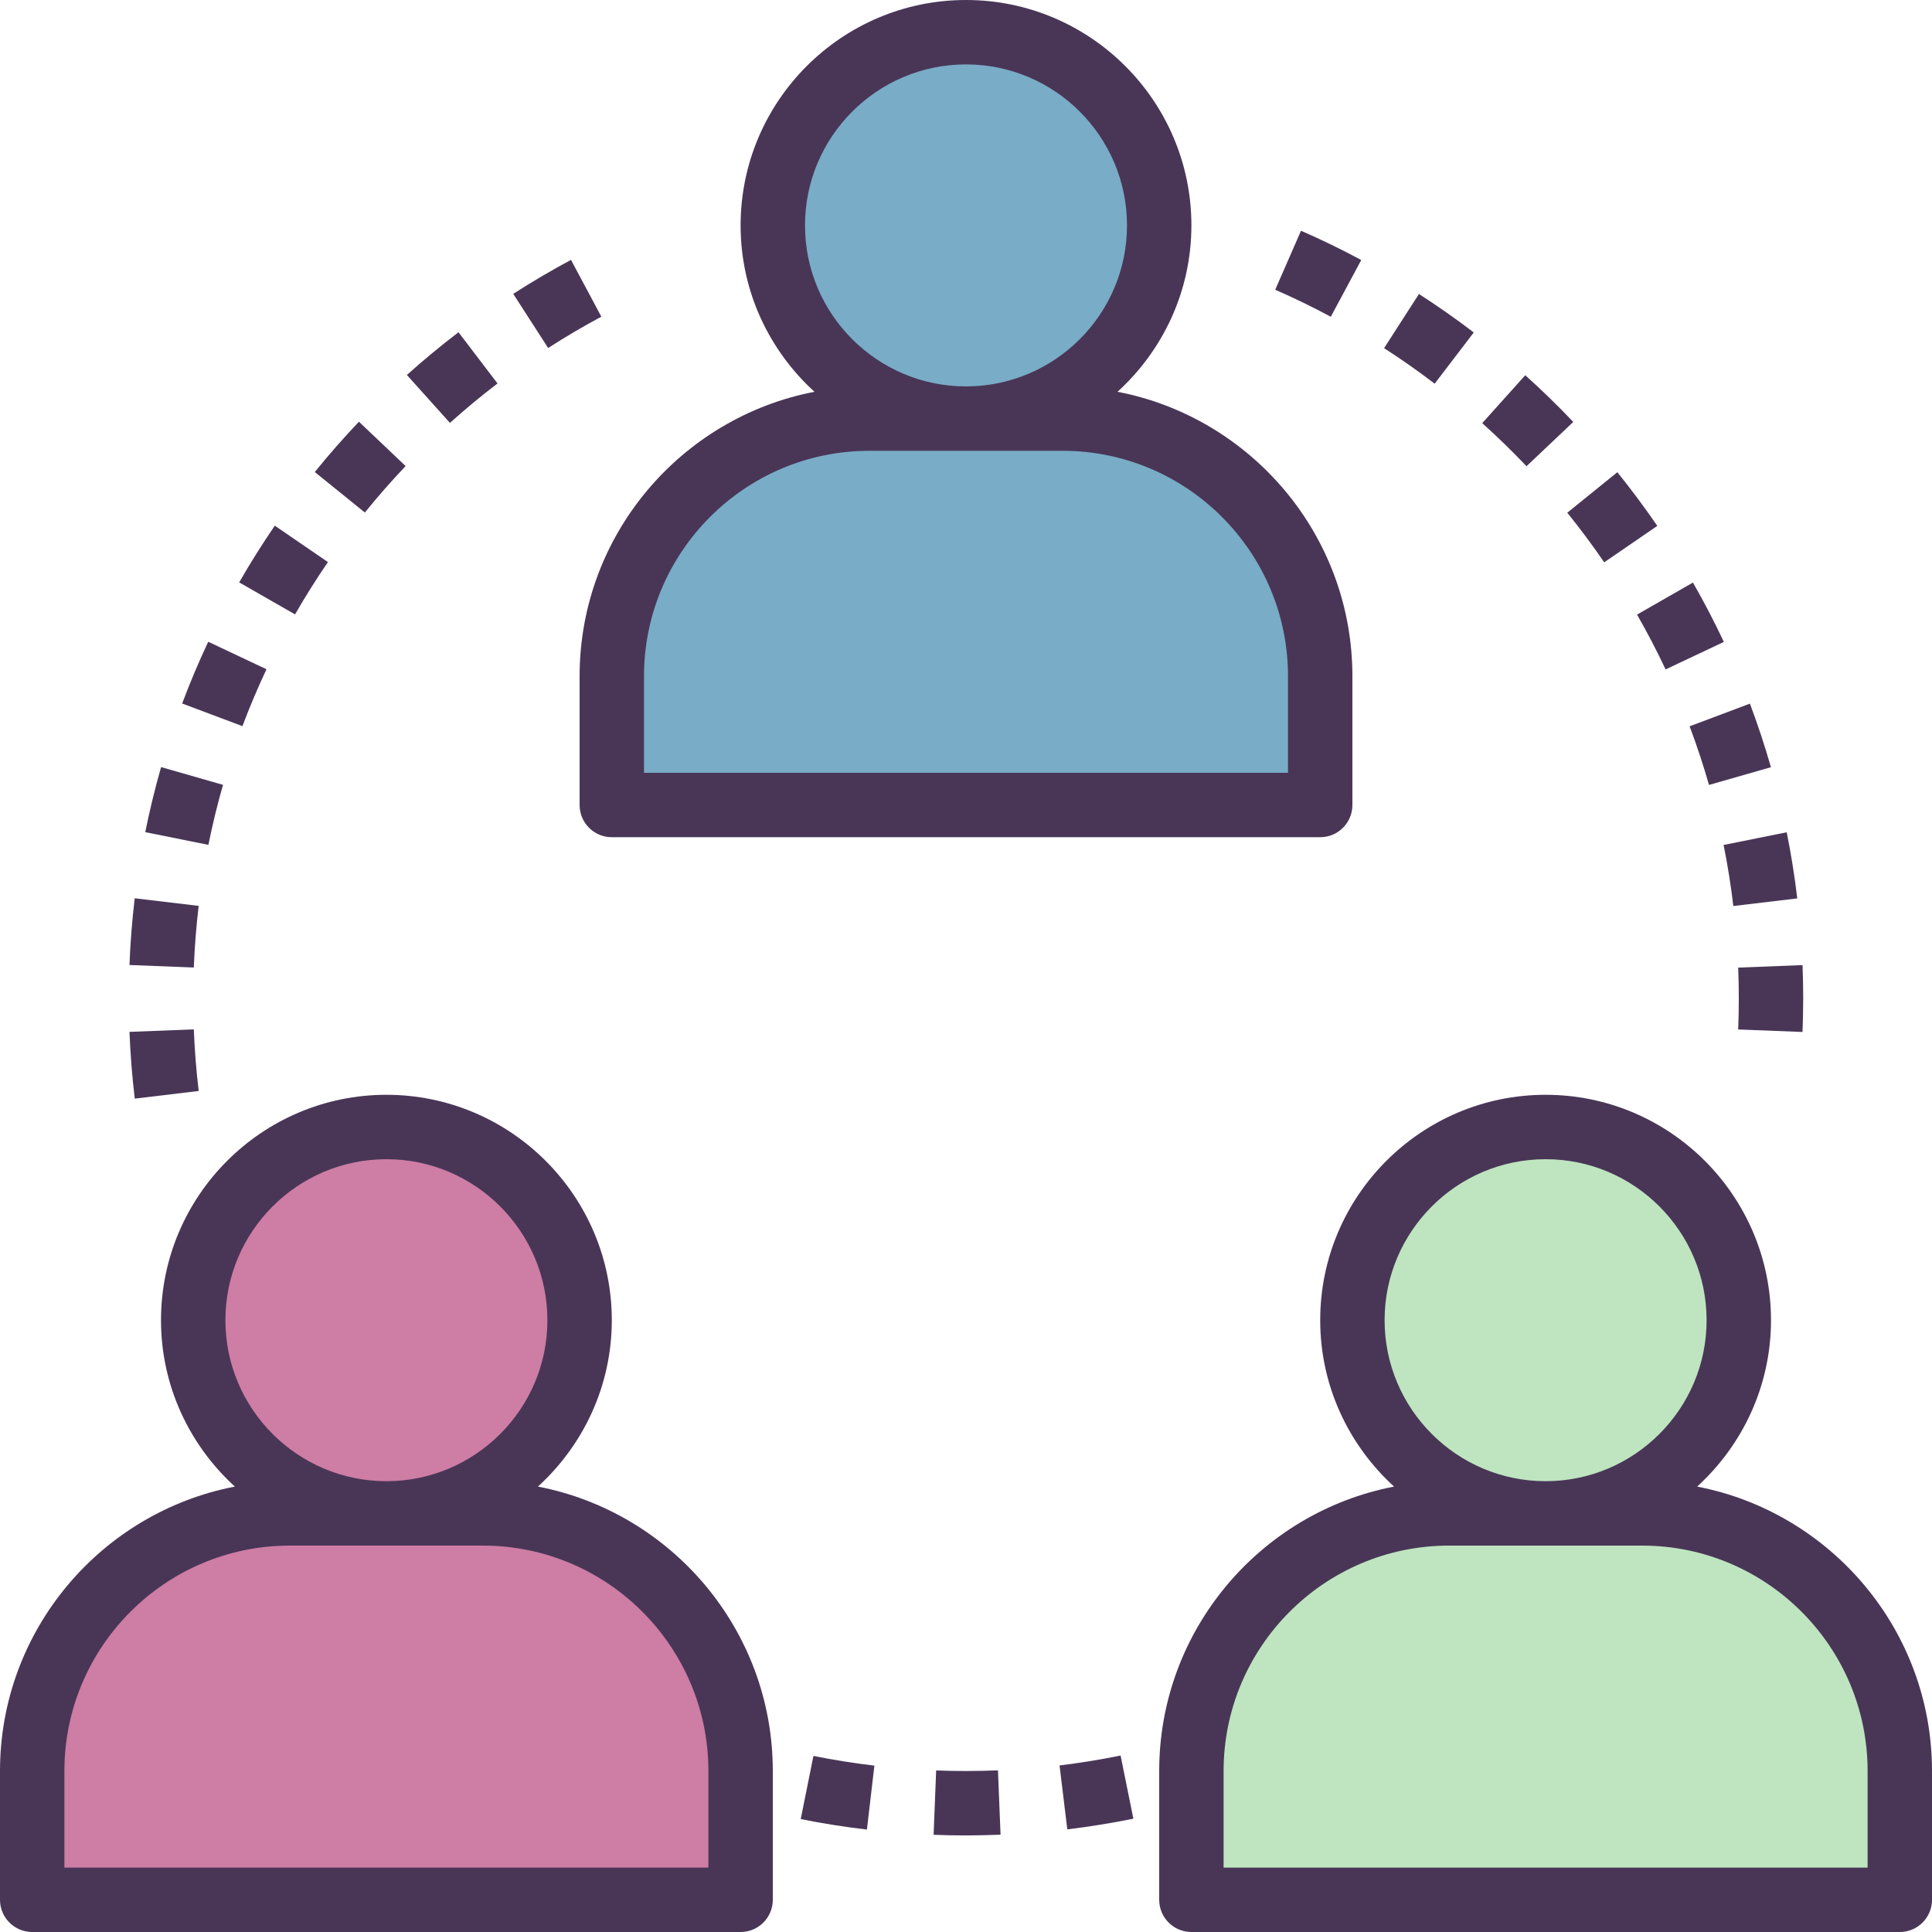 <?xml version="1.0" encoding="iso-8859-1"?>
<!-- Generator: Adobe Illustrator 19.0.0, SVG Export Plug-In . SVG Version: 6.00 Build 0)  -->
<svg version="1.1" id="Capa_1" xmlns="http://www.w3.org/2000/svg" xmlnsXlink="http://www.w3.org/1999/xlink" x="0px" y="0px"
	 viewBox="0 0 480 480" style="enable-background:new 0 0 480 480;" xmlSpace="preserve">
<g>
	<circle style="fill:#79ACC6;" cx="240" cy="56" r="48"/>
	<path style="fill:#79ACC6;" d="M152,168v32h176v-32c0-35.344-28.656-64-64-64h-24h-24C180.656,104,152,132.656,152,168z"/>
</g>
<g>
	<circle style="fill:#CE7DA5;" cx="96" cy="328" r="48"/>
	<path style="fill:#CE7DA5;" d="M184,440c0-35.344-28.656-64-64-64H96H72c-35.344,0-64,28.656-64,64v32h176V440z"/>
</g>
<g>
	<circle style="fill:#BEE5BF;" cx="384" cy="328" r="48"/>
	<path style="fill:#BEE5BF;" d="M408,376h-24h-24c-35.344,0-64,28.656-64,64v32h176v-32C472,404.656,443.344,376,408,376z"/>
</g>
<g>
	<path style="fill:#493657;" d="M144,168v32c0,4.424,3.584,8,8,8h176c4.416,0,8-3.576,8-8v-32c0-35.032-25.16-64.264-58.352-70.664
		C288.888,87.088,296,72.376,296,56c0-30.872-25.12-56-56-56s-56,25.128-56,56c0,16.376,7.112,31.088,18.352,41.336
		C169.16,103.736,144,132.968,144,168z M200,56c0-22.056,17.944-40,40-40s40,17.944,40,40s-17.944,40-40,40S200,78.056,200,56z
		 M216,112h48c30.88,0,56,25.128,56,56v24H160v-24C160,137.128,185.12,112,216,112z"/>
	<path style="fill:#493657;" d="M8,480h176c4.416,0,8-3.576,8-8v-32c0-35.032-25.16-64.264-58.352-70.664
		C144.888,359.088,152,344.376,152,328c0-30.872-25.12-56-56-56s-56,25.128-56,56c0,16.376,7.112,31.088,18.352,41.336
		C25.16,375.736,0,404.968,0,440v32C0,476.424,3.584,480,8,480z M56,328c0-22.056,17.944-40,40-40s40,17.944,40,40s-17.944,40-40,40
		S56,350.056,56,328z M16,440c0-30.872,25.12-56,56-56h48c30.88,0,56,25.128,56,56v24H16V440z"/>
	<path style="fill:#493657;" d="M421.648,369.336C432.888,359.088,440,344.376,440,328c0-30.872-25.12-56-56-56s-56,25.128-56,56
		c0,16.376,7.112,31.088,18.352,41.336C313.16,375.736,288,404.968,288,440v32c0,4.424,3.584,8,8,8h176c4.416,0,8-3.576,8-8v-32
		C480,404.968,454.84,375.736,421.648,369.336z M344,328c0-22.056,17.944-40,40-40s40,17.944,40,40s-17.944,40-40,40
		S344,350.056,344,328z M464,464H304v-24c0-30.872,25.12-56,56-56h48c30.88,0,56,25.128,56,56V464z"/>
	<path style="fill:#493657;" d="M113.912,82.544c-4.376,3.336-8.688,6.904-12.824,10.616l10.696,11.904
		c3.808-3.424,7.784-6.72,11.824-9.792L113.912,82.544z"/>
	<path style="fill:#493657;" d="M32.168,256.368c0.216,5.512,0.656,11.096,1.312,16.584l15.888-1.904
		c-0.608-5.064-1.016-10.216-1.216-15.304L32.168,256.368z"/>
	<path style="fill:#493657;" d="M127.512,73.008l8.672,13.456c4.32-2.792,8.768-5.408,13.216-7.784l-7.536-14.112
		C137.024,67.152,132.2,69.992,127.512,73.008z"/>
	<path style="fill:#493657;" d="M32.168,239.752l15.984,0.624c0.2-5.12,0.608-10.264,1.208-15.312l-15.888-1.888
		C32.824,228.632,32.376,234.208,32.168,239.752z"/>
	<path style="fill:#493657;" d="M100.776,115.792l-11.6-11.016c-3.832,4.032-7.512,8.232-10.968,12.496l12.44,10.064
		C93.832,123.4,97.24,119.512,100.776,115.792z"/>
	<path style="fill:#493657;" d="M36.088,206.744l15.688,3.16c1.008-5,2.224-10.024,3.632-14.912l-15.384-4.408
		C38.504,195.872,37.184,201.32,36.088,206.744z"/>
	<path style="fill:#493657;" d="M45.256,174.784l14.976,5.624c1.8-4.784,3.808-9.536,5.976-14.136l-14.472-6.832
		C49.384,164.44,47.208,169.592,45.256,174.784z"/>
	<path style="fill:#493657;" d="M59.424,144.696l13.88,7.952c2.528-4.416,5.28-8.792,8.168-13l-13.2-9.048
		C65.144,135.168,62.168,139.904,59.424,144.696z"/>
	<path style="fill:#493657;" d="M278.408,436.16c-4.968,1.008-10.064,1.832-15.168,2.456l1.928,15.888
		c5.52-0.672,11.04-1.568,16.416-2.656L278.408,436.16z"/>
	<path style="fill:#493657;" d="M248.584,455.824l-0.64-15.984c-5.112,0.2-10.28,0.224-15.36,0.024l-0.632,15.984
		c2.664,0.112,5.352,0.16,8.072,0.16C242.888,455.992,245.744,455.936,248.584,455.824z"/>
	<path style="fill:#493657;" d="M202.096,436.256l-3.16,15.688c5.384,1.088,10.92,1.96,16.448,2.608l1.856-15.888
		C212.16,438.064,207.056,437.256,202.096,436.256z"/>
	<path style="fill:#493657;" d="M406.72,152.696c2.536,4.424,4.92,9.008,7.096,13.616l14.472-6.832
		c-2.352-4.992-4.936-9.952-7.68-14.744L406.72,152.696z"/>
	<path style="fill:#493657;" d="M419.784,180.448c1.792,4.768,3.408,9.672,4.816,14.568l15.384-4.408
		c-1.52-5.312-3.28-10.624-5.224-15.792L419.784,180.448z"/>
	<path style="fill:#493657;" d="M389.384,127.384c3.192,3.944,6.28,8.096,9.176,12.32l13.192-9.048
		c-3.136-4.568-6.472-9.056-9.928-13.336L389.384,127.384z"/>
	<path style="fill:#493657;" d="M428.224,209.928c1.008,5.008,1.824,10.112,2.416,15.168l15.888-1.888
		c-0.648-5.472-1.528-11-2.624-16.432L428.224,209.928z"/>
	<path style="fill:#493657;" d="M368.256,105.128c3.808,3.424,7.504,7.024,11,10.704l11.616-11c-3.792-4-7.8-7.904-11.928-11.608
		L368.256,105.128z"/>
	<path style="fill:#493657;" d="M323.232,57.328l-6.408,14.656c4.664,2.04,9.304,4.296,13.808,6.712L338.2,64.6
		C333.328,61.976,328.288,59.528,323.232,57.328z"/>
	<path style="fill:#493657;" d="M366.152,82.6c-4.408-3.368-8.984-6.576-13.616-9.56l-8.664,13.456
		c4.272,2.752,8.496,5.72,12.568,8.832L366.152,82.6z"/>
	<path style="fill:#493657;" d="M447.832,256.392c0.112-2.784,0.168-5.584,0.168-8.408c0-2.744-0.056-5.488-0.168-8.208
		l-15.984,0.624c0.104,2.52,0.152,5.064,0.152,7.6c0,2.6-0.048,5.184-0.152,7.768L447.832,256.392z"/>
</g>
<g>
</g>
<g>
</g>
<g>
</g>
<g>
</g>
<g>
</g>
<g>
</g>
<g>
</g>
<g>
</g>
<g>
</g>
<g>
</g>
<g>
</g>
<g>
</g>
<g>
</g>
<g>
</g>
<g>
</g>
</svg>
